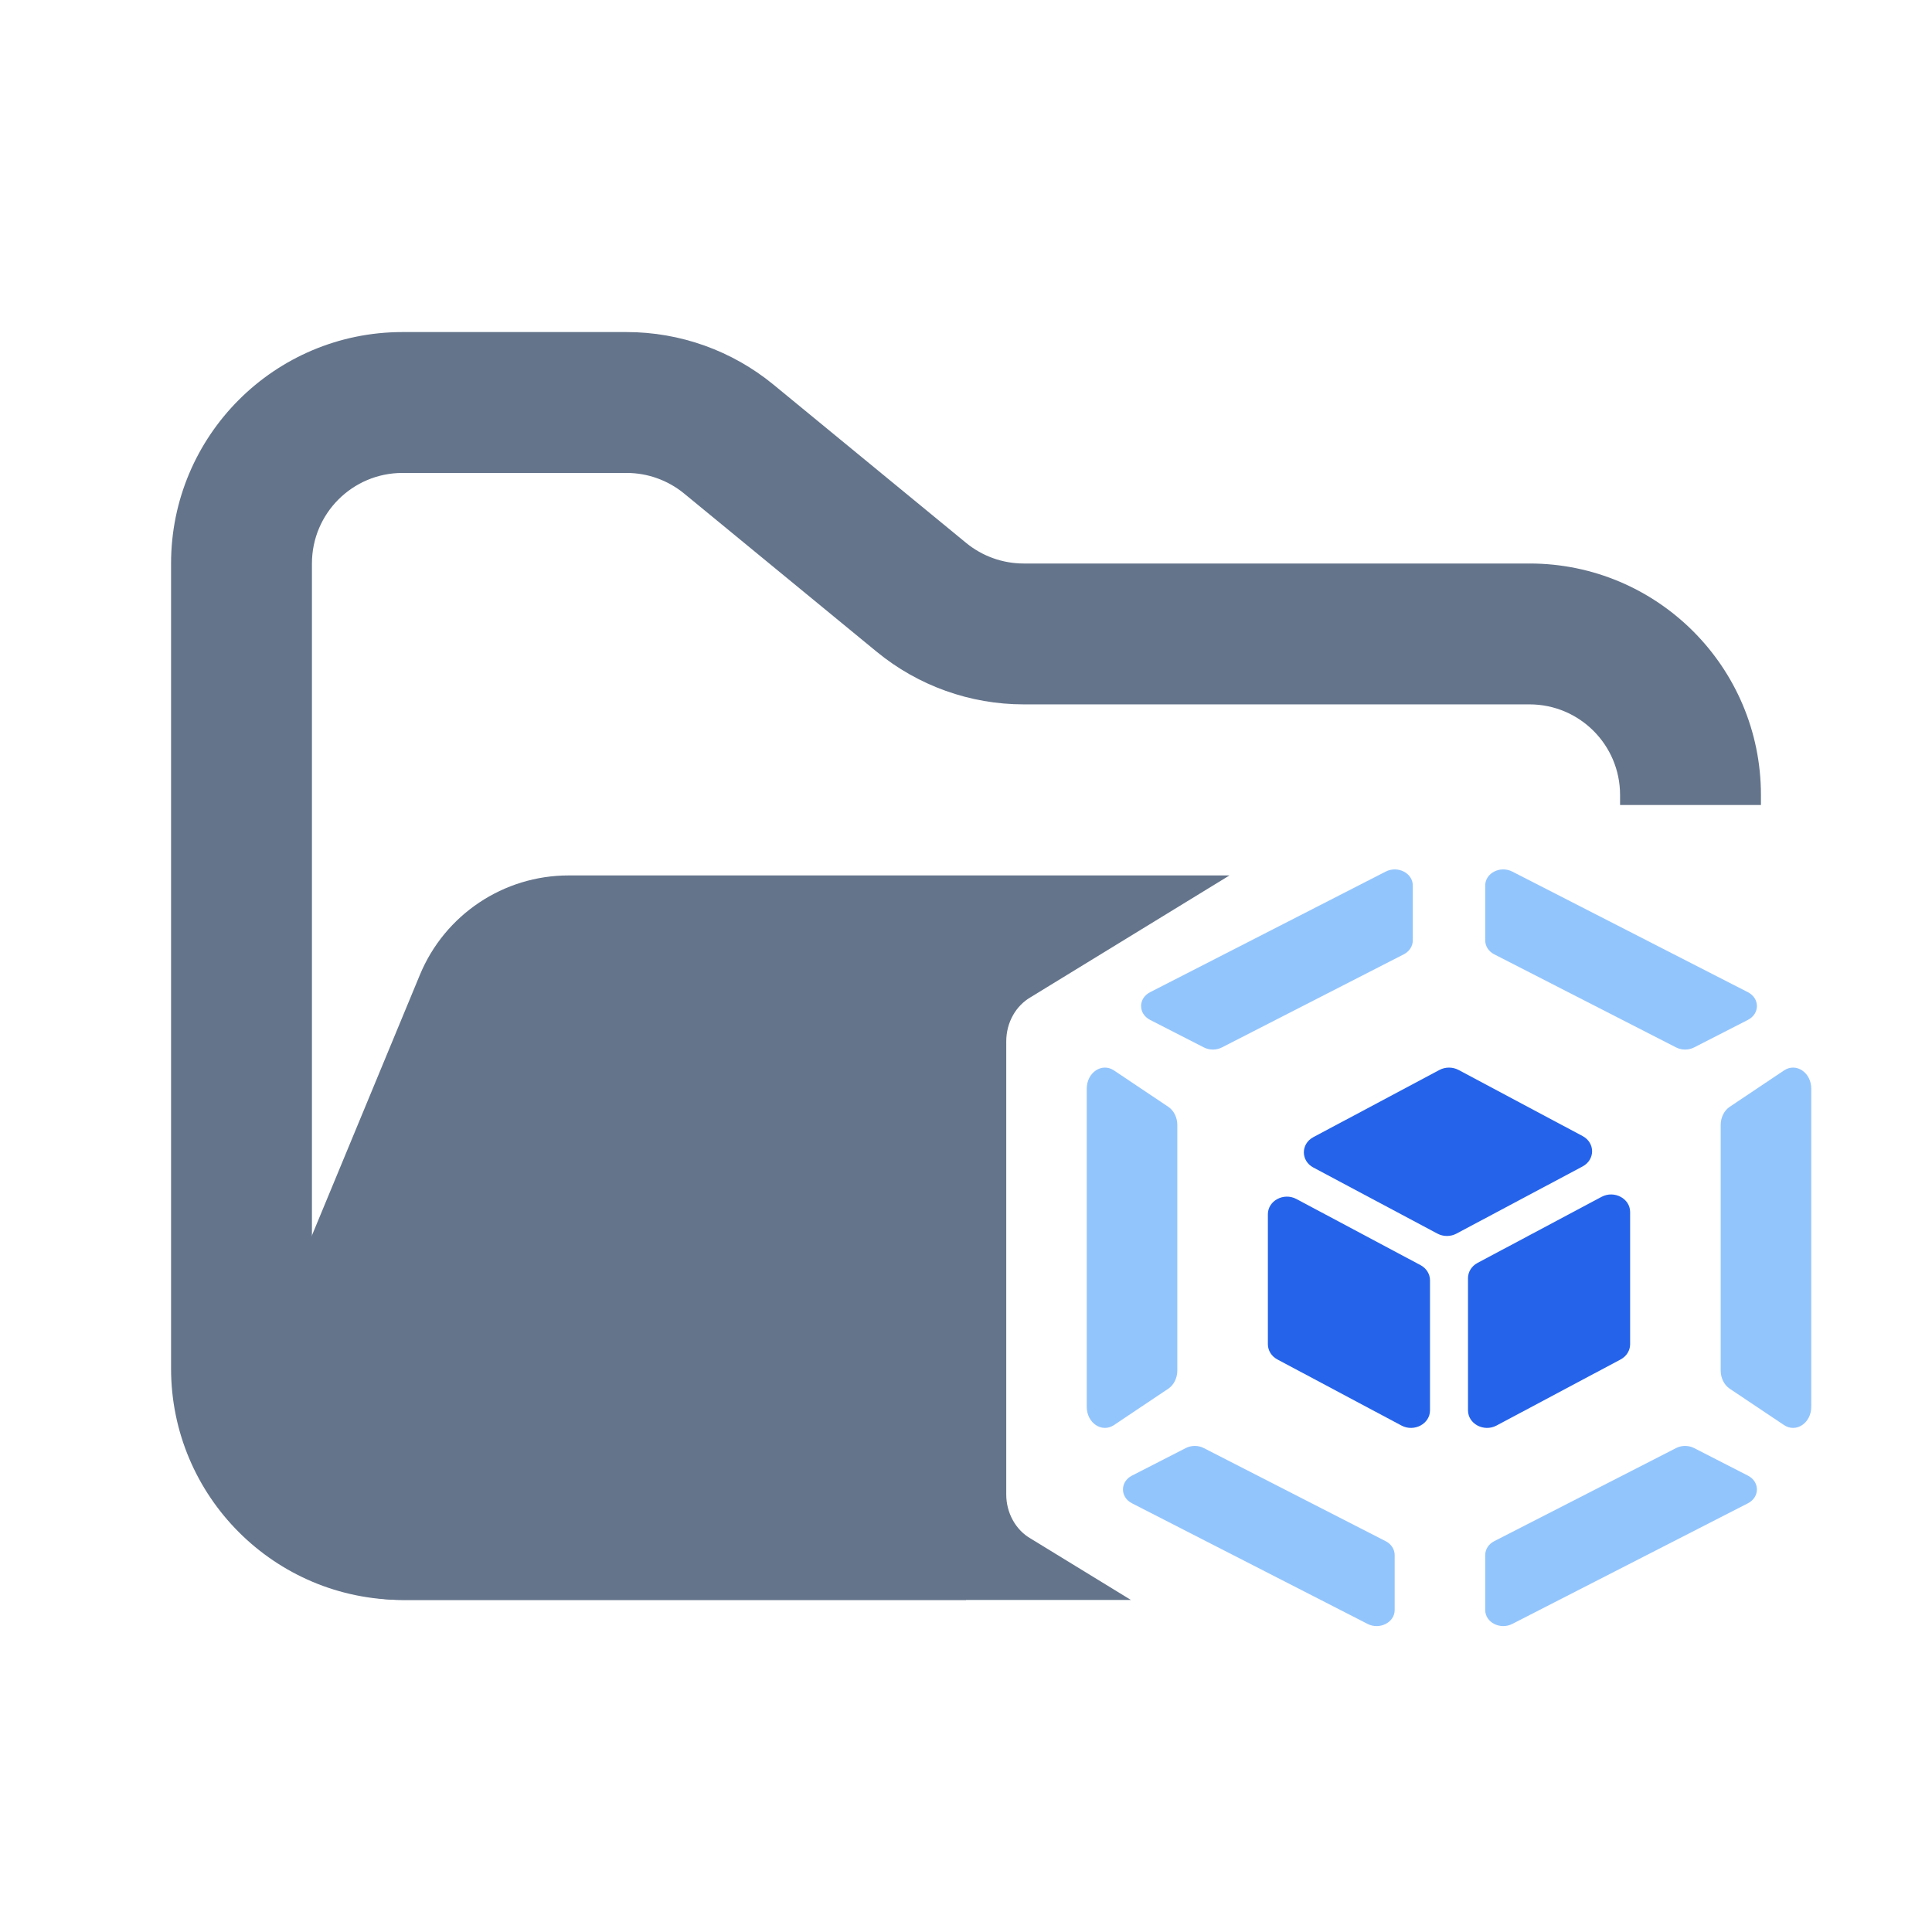 <svg width="48" height="48" viewBox="0 0 48 48" fill="none" xmlns="http://www.w3.org/2000/svg">
<path fill-rule="evenodd" clip-rule="evenodd" d="M10 8.25C6.824 8.25 4.25 10.824 4.25 14V34C4.25 37.176 6.824 39.75 10 39.75H24V36.25H10C8.757 36.25 7.75 35.243 7.75 34V14C7.75 12.757 8.757 11.75 10 11.75H15.568C16.089 11.75 16.593 11.931 16.996 12.261L21.782 16.193C22.811 17.038 24.101 17.5 25.432 17.5H38C39.243 17.5 40.25 18.507 40.25 19.75V20H43.75V19.75C43.75 16.574 41.176 14 38 14H25.432C24.911 14 24.407 13.819 24.004 13.489L19.218 9.557C18.189 8.712 16.899 8.25 15.568 8.25H10Z" fill="#64748B"/>
<path fill-rule="evenodd" clip-rule="evenodd" d="M28.097 39.75L25.608 38.226C25.424 38.121 25.27 37.962 25.163 37.768C25.056 37.574 24.999 37.352 25 37.125V25.875C25 25.4 25.24 24.987 25.608 24.774L30.546 21.75L21.704 21.75H15.182L14.127 21.75C12.509 21.75 11.051 22.725 10.432 24.22L6.29 34.219C5.2 36.853 7.135 39.75 9.986 39.75H28.097Z" fill="#64748B"/>
<path fill-rule="evenodd" clip-rule="evenodd" d="M36.472 35.04C36.472 35.375 36.866 35.585 37.181 35.417L40.264 33.775C40.41 33.697 40.5 33.553 40.5 33.397V30.112C40.5 29.777 40.106 29.567 39.791 29.735L36.709 31.377C36.562 31.455 36.472 31.599 36.472 31.755V35.04ZM39.319 28.98C39.634 28.812 39.634 28.393 39.319 28.225L36.236 26.582C36.09 26.505 35.91 26.505 35.764 26.582L32.63 28.252C32.315 28.42 32.315 28.839 32.63 29.007L35.713 30.649C35.859 30.727 36.039 30.727 36.185 30.649L39.319 28.98ZM32.209 29.789C31.894 29.621 31.5 29.831 31.5 30.167V33.397C31.5 33.553 31.59 33.697 31.736 33.775L34.819 35.417C35.134 35.585 35.528 35.375 35.528 35.04V31.809C35.528 31.653 35.438 31.509 35.291 31.431L32.209 29.789Z" fill="#2563EB"/>
<path d="M28.574 25.339L29.91 26.023C30.049 26.094 30.22 26.094 30.358 26.023L34.876 23.71C35.015 23.639 35.1 23.508 35.1 23.366V21.998C35.1 21.692 34.727 21.501 34.428 21.654L28.574 24.651C28.275 24.804 28.275 25.186 28.574 25.339Z" fill="#93C5FD"/>
<path d="M36.9 21.998V23.366C36.9 23.508 36.985 23.639 37.124 23.71L41.642 26.023C41.78 26.094 41.951 26.094 42.09 26.023L43.426 25.339C43.725 25.186 43.725 24.804 43.426 24.651L37.572 21.654C37.273 21.501 36.9 21.692 36.9 21.998Z" fill="#93C5FD"/>
<path d="M42.75 27.95V34.05C42.75 34.237 42.836 34.41 42.976 34.503L44.323 35.405C44.624 35.607 45 35.355 45 34.952V27.048C45 26.645 44.624 26.393 44.323 26.595L42.976 27.497C42.836 27.59 42.75 27.763 42.75 27.95Z" fill="#93C5FD"/>
<path d="M41.642 35.977L37.124 38.29C36.985 38.361 36.9 38.492 36.9 38.634V40.002C36.9 40.308 37.273 40.499 37.572 40.346L43.426 37.349C43.725 37.196 43.725 36.814 43.426 36.661L42.09 35.977C41.951 35.906 41.78 35.906 41.642 35.977Z" fill="#93C5FD"/>
<path d="M34.426 38.29L29.908 35.977C29.77 35.906 29.599 35.906 29.46 35.977L28.124 36.661C27.825 36.814 27.825 37.196 28.124 37.349L33.978 40.346C34.277 40.499 34.65 40.308 34.65 40.002V38.634C34.65 38.492 34.565 38.361 34.426 38.29Z" fill="#93C5FD"/>
<path d="M29.25 34.05V27.95C29.25 27.763 29.164 27.59 29.024 27.497L27.677 26.595C27.376 26.393 27 26.645 27 27.048V34.952C27 35.355 27.376 35.607 27.677 35.405L29.024 34.503C29.164 34.41 29.25 34.237 29.25 34.05Z" fill="#93C5FD"/>
</svg>
